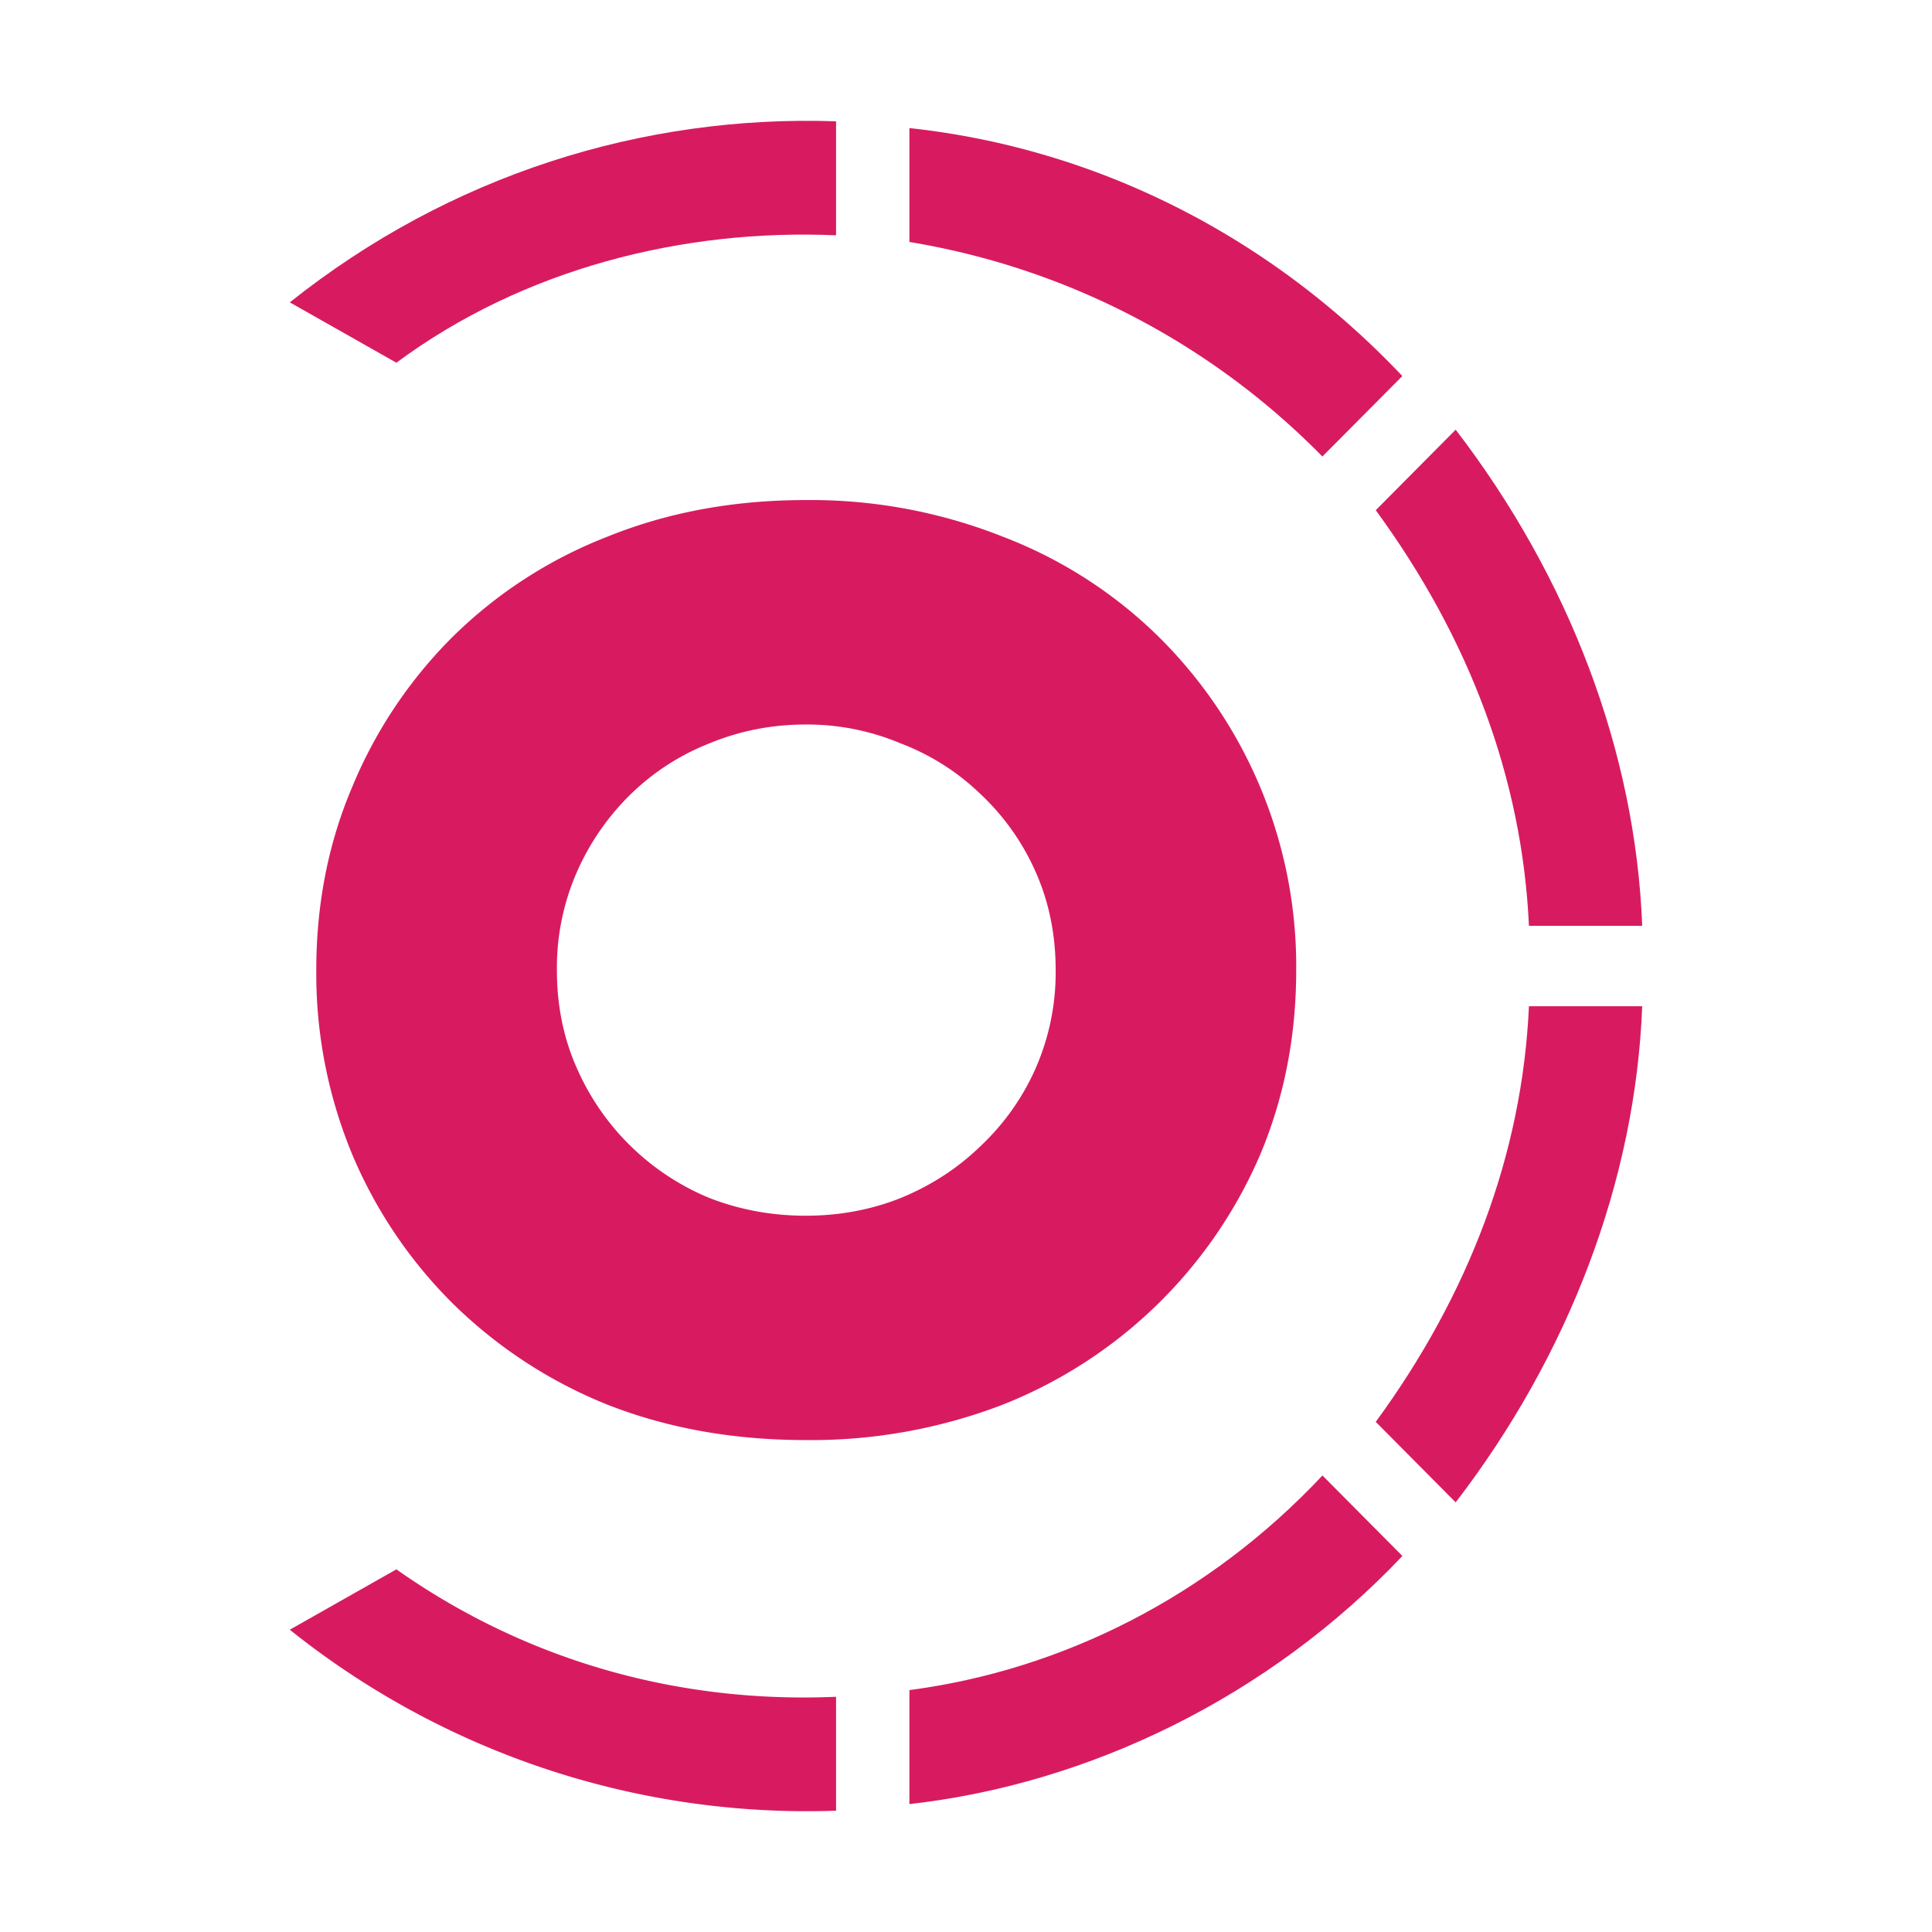 <!--
  - The MIT License (MIT)
  -
  -  Copyright (c) 2015-2022 Elior "Mallowigi" Boukhobza
  -
  -  Permission is hereby granted, free of charge, to any person obtaining a copy
  -  of this software and associated documentation files (the "Software"), to deal
  -  in the Software without restriction, including without limitation the rights
  -  to use, copy, modify, merge, publish, distribute, sublicense, and/or sell
  -  copies of the Software, and to permit persons to whom the Software is
  -  furnished to do so, subject to the following conditions:
  -
  -  The above copyright notice and this permission notice shall be included in all
  -  copies or substantial portions of the Software.
  -
  -  THE SOFTWARE IS PROVIDED "AS IS", WITHOUT WARRANTY OF ANY KIND, EXPRESS OR
  -  IMPLIED, INCLUDING BUT NOT LIMITED TO THE WARRANTIES OF MERCHANTABILITY,
  -  FITNESS FOR A PARTICULAR PURPOSE AND NONINFRINGEMENT. IN NO EVENT SHALL THE
  -  AUTHORS OR COPYRIGHT HOLDERS BE LIABLE FOR ANY CLAIM, DAMAGES OR OTHER
  -  LIABILITY, WHETHER IN AN ACTION OF CONTRACT, TORT OR OTHERWISE, ARISING FROM,
  -  OUT OF OR IN CONNECTION WITH THE SOFTWARE OR THE USE OR OTHER DEALINGS IN THE
  -  SOFTWARE.
  -->

<svg big="true" version="1.1" width="16px" height="16px" viewBox="0 0 24 24"
     xmlns="http://www.w3.org/2000/svg">
    <g transform="translate(-.4 -.499)" fill="#d81b60" iconColor="Turborepo">
        <path d="m10.786 2.006c-2.4-0.083-4.8 0.666-6.786 2.249l1.324 0.75c1.573-1.167 3.559-1.666 5.462-1.583z"
        />
        <path d="m17.82 5.17c-1.654-1.748-3.806-2.83-6.123-3.08v1.415a9.306 9.306 0 0 1 5.13 2.665l0.994-1z"
        />
        <path d="m20.8 12c-0.083-2.166-0.91-4.33-2.317-6.163l-0.993 1c1.158 1.582 1.82 3.33 1.903 5.163z"
        />
        <path d="m18.483 19.162c1.407-1.832 2.234-3.998 2.317-6.163h-1.407c-0.082 1.832-0.745 3.581-1.903 5.163z"
        />
        <path d="m11.697 22.91c2.234-0.25 4.469-1.333 6.124-3.082l-0.993-1c-1.407 1.5-3.228 2.416-5.131 2.666z"
        />
        <path d="m4 20.744a10.275 10.275 0 0 0 6.786 2.248v-1.415c-1.903 0.083-3.807-0.417-5.462-1.583z"
        />
        <path d="m10.408 6.711a6.47 6.47 0 0 1 2.45 0.455 5.62 5.62 0 0 1 1.924 1.232 5.755 5.755 0 0 1 1.72 4.152c0 0.822-0.15 1.59-0.452 2.303a5.802 5.802 0 0 1-3.193 3.095c-0.781 0.3-1.612 0.449-2.449 0.44-0.894 0-1.715-0.146-2.463-0.44a5.836 5.836 0 0 1-1.91-1.246 5.75 5.75 0 0 1-1.254-1.849 5.86 5.86 0 0 1-0.452-2.303c0-0.821 0.15-1.584 0.452-2.289a5.71 5.71 0 0 1 1.254-1.863 5.65 5.65 0 0 1 1.91-1.232c0.748-0.303 1.57-0.455 2.463-0.455zm0 2.788c-0.418 0-0.816 0.078-1.195 0.234-0.37 0.147-0.695 0.357-0.977 0.631a3.08 3.08 0 0 0-0.67 0.968 2.965 2.965 0 0 0-0.248 1.218c0 0.44 0.082 0.846 0.248 1.218a3.08 3.08 0 0 0 1.647 1.613c0.379 0.147 0.777 0.22 1.195 0.22s0.812-0.073 1.181-0.22c0.38-0.156 0.71-0.371 0.992-0.645a2.98 2.98 0 0 0 0.685-0.968 2.97 2.97 0 0 0 0.248-1.218c0-0.44-0.083-0.846-0.248-1.218a2.97 2.97 0 0 0-0.685-0.968 2.917 2.917 0 0 0-0.992-0.63 2.994 2.994 0 0 0-1.18-0.235z"
        />
    </g>
</svg>
